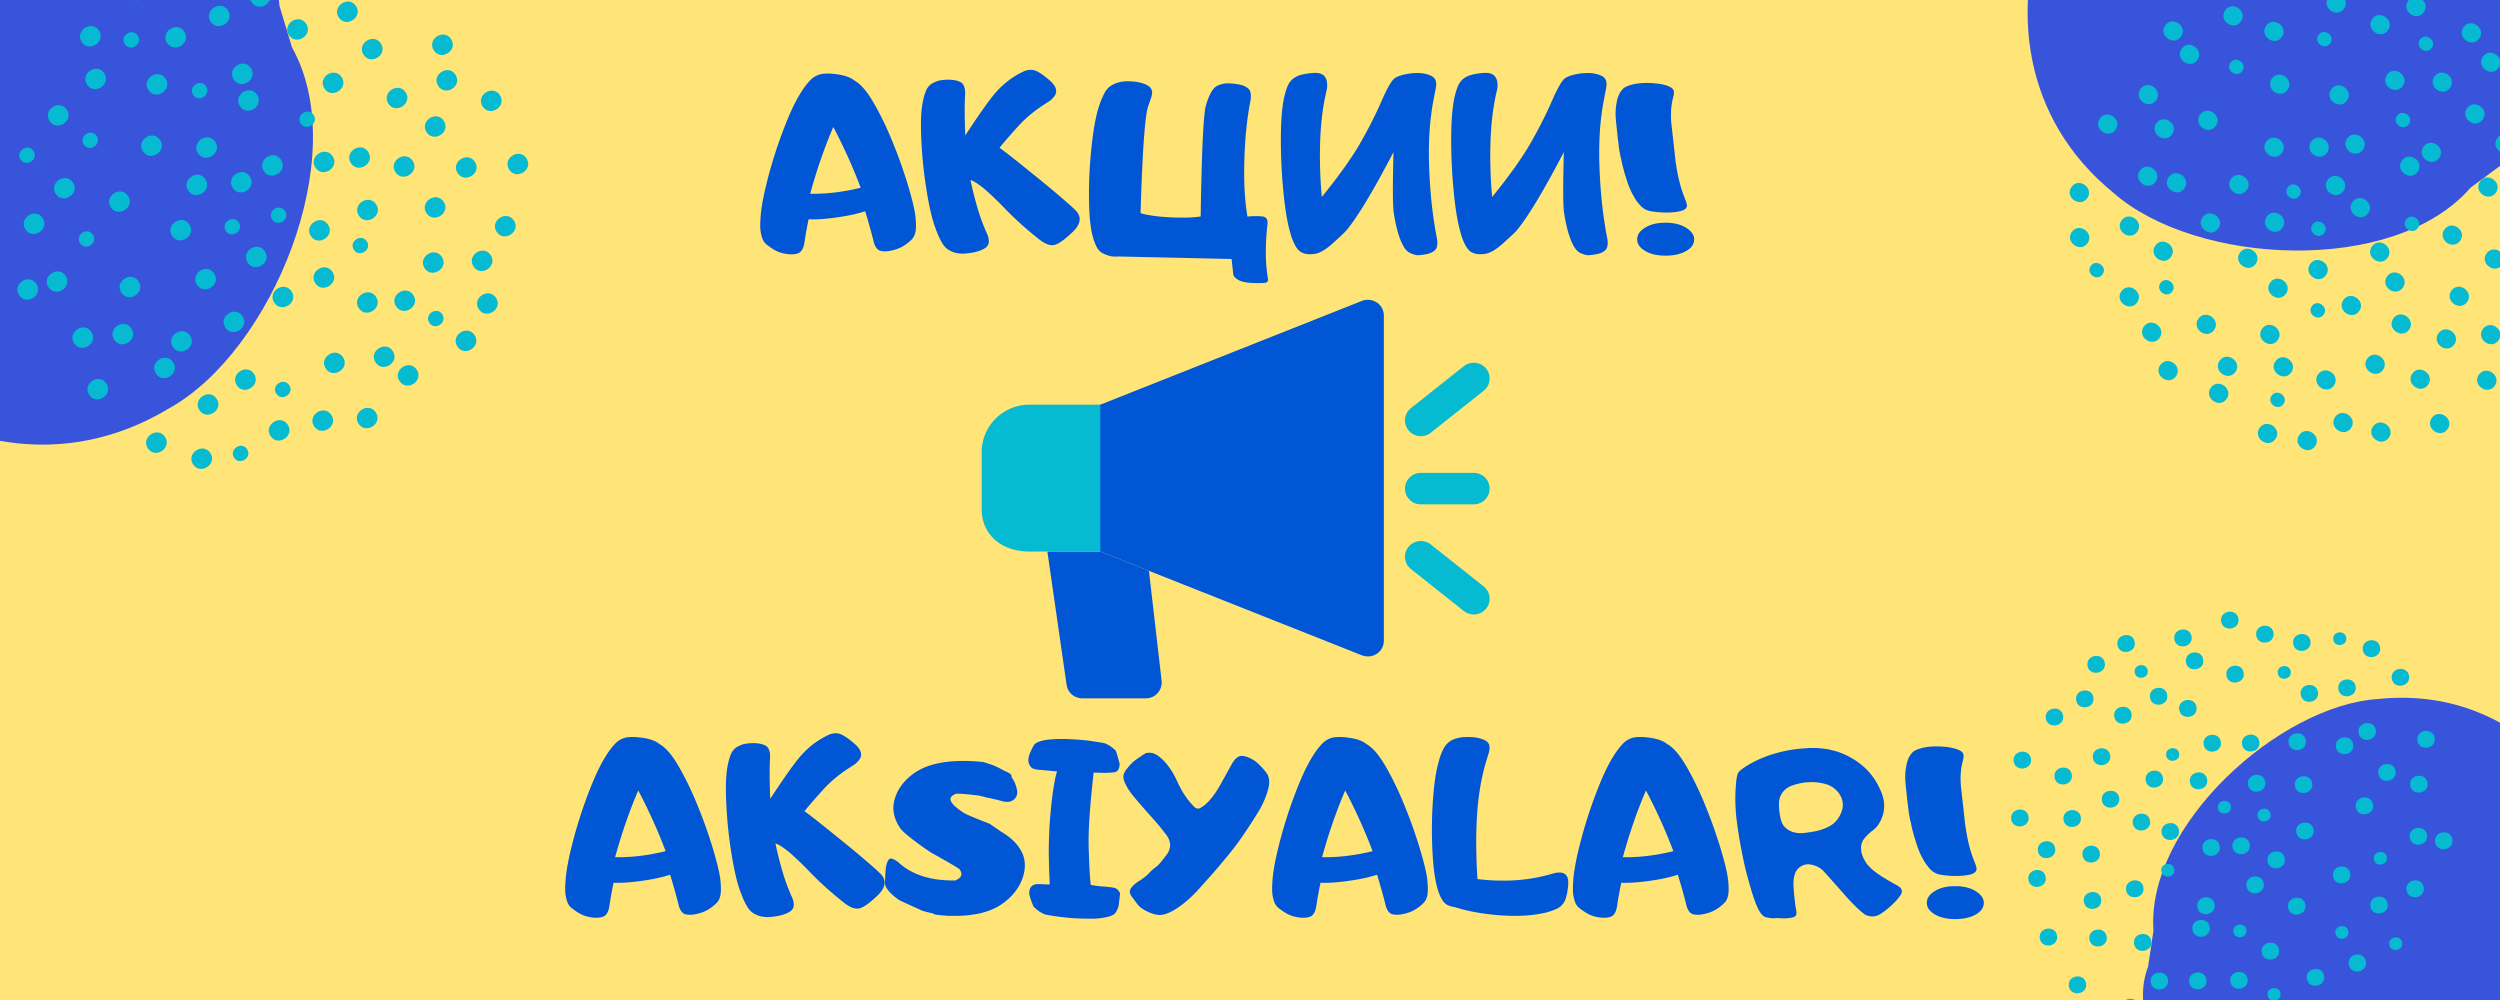 <svg xmlns="http://www.w3.org/2000/svg" fill="none" viewBox="0 0 500 200"><rect x="0" y="0" width="500" height="200" fill="#333333" stroke="none"/><g clip-path="url(#clip0_5_1053)"><path fill="#fff" d="M-50-20h600v240H-50V-20z"/><path fill="#fff" d="M-50-20h600v240H-50V-20z"/><path fill="#FFE478" d="M-50-20h600v240H-50V-20z"/><path fill="#3754DB" d="M429.615 193.339c-5.917 15.562 15.296 35.401 28.968 40.281 21.719 9.552 43.802-.599 56.907-16.12 23.02-26.771 2.463-82.083-39.844-77.708-19.729 1.255-46.448 25.265-44.958 46.359"/><path fill="#05BAD1" d="M409.141 175.438c-.328-2.224-3.792-1.719-3.464.505.328 2.229 3.792 1.724 3.464-.505zM416.167 163.453c-.328-2.224-3.792-1.719-3.464.505.333 2.224 3.792 1.719 3.464-.505zM419.964 170.568c-.329-2.224-3.787-1.719-3.459.505.328 2.224 3.787 1.719 3.459-.505zM411.042 169.682c-.328-2.224-3.792-1.718-3.464.506.328 2.229 3.787 1.718 3.464-.506zM428.682 177.505c-.328-2.224-3.786-1.719-3.463.511.333 2.224 3.791 1.713 3.463-.511zM435.792 166.052c-.328-2.219-3.792-1.713-3.464.51.328 2.224 3.792 1.719 3.464-.51zM430.016 164.161c-.334-2.223-3.792-1.718-3.464.506.328 2.224 3.792 1.718 3.464-.506zM423.839 159.589c-.323-2.23-3.787-1.719-3.459.505.328 2.224 3.792 1.719 3.459-.505zM422.042 151.083c-.334-2.224-3.792-1.713-3.464.511.328 2.224 3.787 1.718 3.464-.511zM432.594 155.562c-.328-2.223-3.792-1.713-3.464.511.328 2.224 3.792 1.719 3.464-.511zM441.438 155.911c-.323-2.223-3.787-1.718-3.459.511.328 2.219 3.792 1.713 3.459-.511zM443.953 169.24c-.323-2.224-3.786-1.714-3.458.51.328 2.224 3.791 1.719 3.458-.51zM441.943 185.422c-.323-2.224-3.787-1.719-3.459.51.328 2.224 3.787 1.719 3.459-.51zM430.266 188.229c-.329-2.224-3.792-1.719-3.459.511.328 2.224 3.787 1.718 3.459-.511zM421.339 187.349c-.329-2.224-3.787-1.719-3.459.505.328 2.224 3.787 1.719 3.459-.505zM420.234 179.839c-.328-2.224-3.791-1.719-3.463.51.328 2.224 3.791 1.714 3.463-.51zM411.417 187.156c-.328-2.224-3.792-1.719-3.464.505.333 2.23 3.792 1.719 3.464-.505zM417.224 196.719c-.328-2.229-3.786-1.719-3.458.505.328 2.224 3.786 1.719 3.458-.505zM405.703 163.344c-.328-2.229-3.786-1.724-3.458.505.328 2.224 3.786 1.713 3.458-.505zM406.198 151.76c-.328-2.218-3.792-1.718-3.464.511.328 2.224 3.792 1.719 3.464-.511zM412.625 143.151c-.333-2.224-3.792-1.719-3.464.505.329 2.224 3.792 1.719 3.464-.505zM414.365 154.948c-.329-2.224-3.792-1.714-3.464.51.328 2.224 3.792 1.714 3.464-.51zM420.964 132.615c-.329-2.224-3.792-1.719-3.464.51.328 2.224 3.792 1.714 3.464-.51zM418.682 139.521c-.328-2.224-3.791-1.719-3.458.51.328 2.224 3.786 1.719 3.458-.51zM426.313 142.786c-.329-2.224-3.792-1.713-3.464.511.328 2.224 3.792 1.719 3.464-.511zM439.307 141.432c-.328-2.224-3.791-1.718-3.463.506.328 2.229 3.786 1.718 3.463-.506zM440.651 131.922c-.328-2.224-3.792-1.719-3.463.505.328 2.224 3.791 1.719 3.463-.505zM448.74 134.573c-.329-2.229-3.792-1.719-3.464.505.328 2.224 3.792 1.719 3.464-.505zM451.87 148.359c-.328-2.224-3.792-1.718-3.464.511.334 2.219 3.792 1.713 3.464-.511zM461.177 148.089c-.328-2.224-3.786-1.719-3.463.505.328 2.229 3.791 1.724 3.463-.505zM474.615 160.917c-.334-2.23-3.792-1.719-3.464.505.328 2.224 3.792 1.719 3.464-.505zM479.12 154.229c-.323-2.224-3.787-1.719-3.459.505.329 2.224 3.792 1.719 3.459-.505zM485.516 156.578c-.328-2.224-3.787-1.719-3.464.505.328 2.224 3.792 1.719 3.464-.505zM490.484 167.901c-.328-2.224-3.791-1.719-3.463.505.333 2.229 3.791 1.724 3.463-.505zM484.755 177.51c-.328-2.229-3.786-1.718-3.458.506.323 2.224 3.786 1.718 3.458-.506zM485.406 167.005c-.328-2.229-3.791-1.719-3.463.505.328 2.224 3.791 1.719 3.463-.505zM477.542 180.755c-.334-2.219-3.792-1.713-3.464.511.328 2.224 3.787 1.713 3.464-.511zM470.052 174.729c-.328-2.224-3.792-1.719-3.458.511.323 2.224 3.786 1.713 3.458-.511zM462.708 165.943c-.323-2.219-3.786-1.714-3.458.51.328 2.224 3.786 1.719 3.458-.51zM455.807 189.969c-.328-2.229-3.786-1.719-3.458.505.328 2.224 3.786 1.719 3.458-.505zM464.828 195.219c-.328-2.224-3.786-1.719-3.458.51.328 2.224 3.786 1.714 3.458-.51zM433.604 195.958c-.328-2.224-3.786-1.713-3.458.511.328 2.224 3.786 1.713 3.458-.511zM427.781 201.198c-.328-2.224-3.786-1.719-3.463.505.328 2.224 3.791 1.719 3.463-.505zM453.057 156.401c-.328-2.224-3.791-1.719-3.458.51.323 2.224 3.786 1.714 3.458-.51zM456.969 171.719c-.334-2.224-3.792-1.714-3.464.505.323 2.229 3.787 1.719 3.464-.505zM452.755 176.719c-.328-2.224-3.786-1.719-3.463.51.328 2.219 3.791 1.714 3.463-.51zM461.078 180.974c-.328-2.224-3.792-1.719-3.463.51.333 2.224 3.791 1.719 3.463-.51zM442.927 180.896c-.328-2.224-3.792-1.714-3.458.51.328 2.224 3.786 1.714 3.458-.51zM449.526 195.818c-.328-2.224-3.786-1.719-3.464.505.329 2.224 3.792 1.719 3.464-.505zM473.203 192.349c-.328-2.224-3.792-1.719-3.463.51.328 2.224 3.791 1.719 3.463-.51zM470.641 148.896c-.328-2.224-3.787-1.719-3.464.505.328 2.229 3.792 1.719 3.464-.505zM471.13 137.318c-.328-2.224-3.791-1.719-3.458.505.328 2.224 3.786 1.719 3.458-.505zM463.599 138.422c-.328-2.224-3.792-1.719-3.464.505.329 2.229 3.792 1.719 3.464-.505zM462.094 128.229c-.328-2.224-3.792-1.713-3.459.511.323 2.224 3.787 1.718 3.459-.511zM476.021 129.479c-.328-2.224-3.792-1.719-3.464.505.334 2.224 3.792 1.719 3.464-.505zM481.812 135.203c-.328-2.224-3.786-1.719-3.458.511.328 2.223 3.787 1.713 3.458-.511zM486.943 147.604c-.328-2.224-3.792-1.719-3.464.505.328 2.224 3.792 1.719 3.464-.505zM475.167 146.042c-.328-2.224-3.792-1.719-3.459.505.323 2.224 3.787 1.719 3.459-.505zM426.948 128.448c-.328-2.224-3.792-1.714-3.464.51.328 2.224 3.792 1.719 3.464-.51zM447.693 123.766c-.328-2.224-3.787-1.714-3.464.51.334 2.224 3.792 1.714 3.464-.51zM441.297 195.927c-.328-2.224-3.792-1.713-3.458.505.322 2.229 3.786 1.724 3.458-.505zM433.448 139.005c-.328-2.229-3.792-1.719-3.458.505.322 2.224 3.786 1.719 3.458-.505zM462.443 156.672c-.328-2.224-3.787-1.719-3.464.505.328 2.224 3.792 1.719 3.464-.505zM449.953 168.911c-.328-2.224-3.786-1.718-3.458.506.328 2.224 3.786 1.718 3.458-.506zM438.323 127.333c-.328-2.229-3.792-1.718-3.458.506.328 2.224 3.786 1.718 3.458-.506zM454.703 126.578c-.328-2.229-3.792-1.719-3.458.505.323 2.224 3.786 1.714 3.458-.505zM444.177 148.391c-.328-2.224-3.786-1.719-3.458.505.323 2.224 3.786 1.719 3.458-.505zM477.375 171.469c-.245-1.672-2.844-1.292-2.594.375.245 1.672 2.839 1.291 2.594-.375zM480.443 188.547c-.245-1.667-2.839-1.287-2.594.385.245 1.667 2.844 1.287 2.594-.385zM469.667 186.292c-.245-1.667-2.839-1.287-2.594.38.245 1.667 2.838 1.292 2.594-.38zM434.854 173.865c-.25-1.672-2.844-1.292-2.599.38.245 1.666 2.844 1.286 2.599-.38zM435.833 150.708c-.25-1.666-2.843-1.291-2.599.381.245 1.666 2.844 1.286 2.599-.381zM429.536 134.099c-.25-1.667-2.843-1.292-2.599.38.25 1.667 2.844 1.287 2.599-.38zM458.146 134.286c-.245-1.666-2.844-1.286-2.594.386.245 1.667 2.844 1.286 2.594-.386zM469.25 127.547c-.25-1.667-2.844-1.292-2.599.38.245 1.667 2.844 1.287 2.599-.38zM446.182 161.245c-.244-1.667-2.843-1.287-2.599.38.25 1.672 2.849 1.286 2.599-.38zM454.109 162.823c-.244-1.667-2.838-1.287-2.593.38.244 1.667 2.843 1.287 2.593-.38zM449.281 185.995c-.245-1.672-2.838-1.292-2.594.375.245 1.672 2.844 1.286 2.594-.375zM456.104 198.693c-.245-1.672-2.844-1.292-2.594.375.245 1.672 2.844 1.291 2.594-.375z"/><path fill="#3754DB" d="M55.911 1.234C54.375-18.38 21.745-28.938 4.703-27.28c-27.974.698-46.4 22.656-52.552 45.849-11.047 40.208 38.77 89.041 81.677 63.088C54.234 70.401 70.62 31.281 58.396 9.47"/><path fill="#05BAD1" d="M86.77 10.094c1.475 2.213 4.912-.068 3.438-2.281-1.474-2.22-4.911.062-3.437 2.28zM85.323 26.448c1.474 2.213 4.906-.068 3.437-2.287-1.474-2.208-4.906.073-3.437 2.287zM77.688 20.745c1.468 2.218 4.906-.068 3.432-2.282-1.469-2.213-4.907.068-3.433 2.282zM87.651 17.208c1.469 2.214 4.906-.073 3.432-2.286-1.468-2.214-4.906.068-3.432 2.286zM64.89 17.708c1.47 2.214 4.907-.067 3.433-2.286-1.474-2.214-4.906.073-3.432 2.286zM63.083 33.531c1.47 2.214 4.912-.067 3.438-2.286-1.474-2.214-4.906.067-3.438 2.286zM70.198 32.651c1.474 2.214 4.906-.068 3.437-2.281-1.474-2.214-4.906.067-3.437 2.281zM79.088 34.443c1.475 2.213 4.907-.068 3.438-2.287-1.474-2.213-4.911.068-3.438 2.287zM85.297 42.63c1.474 2.214 4.911-.068 3.437-2.286-1.474-2.214-4.906.067-3.437 2.286zM71.787 43.146c1.468 2.213 4.9-.073 3.432-2.287-1.474-2.218-4.906.068-3.432 2.287zM62.177 47.219c1.469 2.213 4.906-.068 3.432-2.282-1.468-2.213-4.906.068-3.432 2.282zM52.77 34.224c1.47 2.219 4.907-.068 3.433-2.281-1.469-2.214-4.906.067-3.432 2.281zM46.755 15.906c1.469 2.214 4.901-.068 3.432-2.281-1.473-2.219-4.906.063-3.432 2.281zM57.792 7.031c1.468 2.214 4.906-.067 3.437-2.281-1.474-2.219-4.911.068-3.437 2.281zM67.755 3.484c1.474 2.22 4.907-.067 3.438-2.276-1.474-2.218-4.906.068-3.438 2.276zM72.724 10.963c1.474 2.214 4.906-.067 3.432-2.286-1.469-2.213-4.906.068-3.432 2.287zM96.537 21.307c1.468 2.214 4.906-.067 3.432-2.286-1.469-2.209-4.906.073-3.432 2.286zM101.849 33.943c1.474 2.208 4.911-.073 3.437-2.287-1.474-2.213-4.906.068-3.437 2.287zM99.338 46.38c1.475 2.214 4.912-.068 3.438-2.281-1.469-2.214-4.906.068-3.438 2.281zM91.537 34.635c1.468 2.214 4.9-.067 3.432-2.28-1.469-2.214-4.906.067-3.432 2.28zM95.76 61.844c1.47 2.218 4.907-.068 3.433-2.282-1.469-2.213-4.907.068-3.433 2.282zM94.708 53.307c1.47 2.219 4.907-.062 3.433-2.281-1.47-2.214-4.907.068-3.433 2.281zM84.927 53.651c1.469 2.214 4.906-.068 3.438-2.281-1.474-2.214-4.912.068-3.438 2.281zM71.755 61.635c1.469 2.214 4.907-.067 3.438-2.286-1.474-2.214-4.906.073-3.438 2.286zM75.115 72.484c1.468 2.214 4.906-.067 3.437-2.28-1.474-2.214-4.911.067-3.437 2.28zM65.156 73.713c1.469 2.22 4.906-.067 3.438-2.28-1.474-2.214-4.912.067-3.438 2.28zM54.86 60.542c1.473 2.213 4.91-.068 3.437-2.282-1.474-2.213-4.906.068-3.438 2.282zM45.073 65.51c1.474 2.214 4.906-.067 3.437-2.28-1.474-2.22-4.911.062-3.437 2.28zM24.276 58.547c1.474 2.213 4.912-.068 3.438-2.287-1.474-2.213-4.907.073-3.438 2.287zM22.844 67.963c1.468 2.22 4.906-.062 3.432-2.275-1.469-2.22-4.906.067-3.432 2.275zM14.838 68.667c1.47 2.213 4.907-.068 3.438-2.282-1.474-2.218-4.906.068-3.438 2.282zM3.828 59.047c1.474 2.219 4.912-.063 3.438-2.281-1.474-2.214-4.907.067-3.438 2.28zM5.094 45.896c1.468 2.213 4.906-.068 3.432-2.287-1.469-2.213-4.906.073-3.432 2.287zM9.698 57.458c1.474 2.214 4.911-.067 3.437-2.28-1.473-2.22-4.906.067-3.437 2.28zM11.151 38.792c1.469 2.213 4.906-.068 3.432-2.287-1.468-2.213-4.9.073-3.432 2.287zM22.172 41.474c1.474 2.214 4.911-.068 3.437-2.281-1.474-2.219-4.906.067-3.437 2.281zM34.432 47.182c1.469 2.214 4.907-.073 3.438-2.286-1.474-2.214-4.906.068-3.438 2.286zM29.677 18.016c1.474 2.213 4.906-.068 3.438-2.282-1.474-2.218-4.907.068-3.438 2.282zM17.412 16.932c1.473 2.214 4.906-.067 3.432-2.286-1.469-2.214-4.907.067-3.433 2.286zM25.62-.839c1.474 2.214 4.906-.062 3.432-2.28-1.469-2.214-4.906.067-3.432 2.28zM50.333.443c1.474 2.213 4.907-.068 3.433-2.287-1.47-2.208-4.907.073-3.433 2.287zM49.542 52.536c1.468 2.214 4.906-.067 3.432-2.28-1.469-2.22-4.906.062-3.432 2.28zM37.646 38.12c1.474 2.213 4.906-.073 3.437-2.287-1.468-2.213-4.906.068-3.437 2.287zM39.615 30.651c1.468 2.214 4.906-.068 3.437-2.286-1.474-2.209-4.911.073-3.437 2.286zM28.594 30.281c1.468 2.214 4.906-.067 3.432-2.281-1.469-2.213-4.906.068-3.432 2.281zM47.99 21.24c1.468 2.213 4.906-.068 3.432-2.282-1.474-2.213-4.906.068-3.432 2.282zM33.427 8.599c1.474 2.213 4.906-.068 3.438-2.281-1.474-2.219-4.907.067-3.438 2.281zM9.927 24.208c1.474 2.22 4.912-.067 3.438-2.28-1.474-2.215-4.907.067-3.438 2.28zM34.573 69.406c1.474 2.214 4.906-.068 3.437-2.286-1.474-2.214-4.906.067-3.437 2.286zM39.89 82.037c1.475 2.213 4.912-.068 3.438-2.282-1.474-2.213-4.911.068-3.437 2.282zM47.365 77.068c1.474 2.213 4.911-.068 3.437-2.281-1.469-2.22-4.906.067-3.437 2.28zM54.11 87.213c1.473 2.214 4.906-.067 3.437-2.28-1.474-2.22-4.912.067-3.438 2.28zM38.63 92.88c1.469 2.214 4.906-.067 3.432-2.281-1.468-2.214-4.906.068-3.432 2.281zM29.568 89.672c1.468 2.213 4.9-.068 3.432-2.287-1.474-2.213-4.906.068-3.432 2.287zM17.844 78.984c1.474 2.214 4.906-.067 3.437-2.28-1.474-2.22-4.906.067-3.437 2.28zM31.188 74.734c1.473 2.214 4.906-.067 3.437-2.28-1.474-2.22-4.906.067-3.438 2.28zM91.48 69.307c1.473 2.219 4.905-.067 3.437-2.281-1.474-2.219-4.912.068-3.438 2.281zM71.719 84.75c1.469 2.213 4.906-.068 3.432-2.287-1.469-2.213-4.906.074-3.432 2.287zM16.354 8.396c1.474 2.213 4.906-.068 3.438-2.281-1.474-2.214-4.912.067-3.438 2.28zM42.146 4.339c1.474 2.218 4.906-.068 3.437-2.277-1.474-2.218-4.911.063-3.437 2.277zM79.224 61.286c1.474 2.22 4.906-.067 3.432-2.28-1.469-2.214-4.906.067-3.432 2.28zM39.396 56.964c1.474 2.218 4.906-.063 3.437-2.276-1.474-2.22-4.906.067-3.437 2.276zM46.542 37.594c1.468 2.218 4.906-.068 3.432-2.282-1.469-2.213-4.906.068-3.432 2.282zM79.912 76.224c1.473 2.213 4.906-.068 3.432-2.281-1.469-2.214-4.906.067-3.432 2.281zM62.828 85.266c1.469 2.218 4.906-.068 3.432-2.282-1.468-2.213-4.906.073-3.432 2.282zM63.047 56.646c1.474 2.213 4.906-.068 3.437-2.287-1.468-2.213-4.906.068-3.437 2.287zM16.01 48.646c1.105 1.661 3.683-.052 2.578-1.709-1.104-1.661-3.682.047-2.578 1.709zM4.125 31.917c1.099 1.661 3.677-.052 2.573-1.714-1.104-1.661-3.677.052-2.573 1.714zM16.75 28.912c1.11 1.66 3.682-.053 2.578-1.709-1.104-1.661-3.677.047-2.578 1.709zM60.146 24.703c1.104 1.662 3.682-.047 2.578-1.708-1.104-1.662-3.677.047-2.578 1.708zM70.781 49.969c1.104 1.661 3.677-.052 2.573-1.714-1.099-1.661-3.682.052-2.573 1.714zM85.87 64.568c1.104 1.661 3.682-.047 2.578-1.714-1.104-1.661-3.682.052-2.578 1.714zM55.266 78.75c1.099 1.662 3.682-.052 2.573-1.713-1.105-1.662-3.683.051-2.573 1.713zM46.828 91.542c1.104 1.661 3.677-.047 2.578-1.709-1.104-1.661-3.682.047-2.578 1.709zM54.427 43.901c1.104 1.661 3.682-.052 2.578-1.719-1.104-1.661-3.682.058-2.578 1.719zM45.177 46.198c1.104 1.661 3.682-.052 2.578-1.708-1.104-1.662-3.682.046-2.578 1.708zM38.64 18.984c1.105 1.667 3.683-.052 2.579-1.708-1.104-1.661-3.683.052-2.578 1.708zM24.963 8.833c1.105 1.662 3.683-.052 2.579-1.713-1.105-1.662-3.683.052-2.579 1.713z"/><path fill="#3754DB" d="M500.542 32.776c16.776-7.52 15.682-39.604 8.797-54.104-9.521-24.443-34.714-33.781-57.084-31.912-38.906 2.907-66.021 62.178-29.521 91.839 16.407 14.448 56.047 16.589 71.355-1.042"/><path fill="#05BAD1" d="M487.719 66.63c-1.485 1.995 1.62 4.308 3.104 2.313 1.474-1.995-1.625-4.302-3.104-2.313zM490.302 58.104c-1.479 1.995 1.625 4.307 3.104 2.313 1.479-1.995-1.625-4.302-3.104-2.313zM496.589 65.776c-1.48 1.995 1.625 4.307 3.104 2.313 1.484-1.995-1.62-4.308-3.104-2.313zM488.901 45.87c-1.479 1.995 1.625 4.307 3.109 2.312 1.48-2-1.625-4.302-3.109-2.312zM474.406 49.255c-1.484 1.99 1.62 4.307 3.099 2.313 1.485-2-1.62-4.308-3.099-2.313zM477.443 55.25c-1.479 1.995 1.625 4.302 3.104 2.313 1.479-1.995-1.625-4.308-3.104-2.313zM478.698 63.651c-1.484 1.995 1.62 4.302 3.104 2.307 1.479-1.994-1.625-4.302-3.104-2.307zM473.469 71.698c-1.485 1.995 1.619 4.307 3.104 2.312 1.479-2-1.625-4.307-3.104-2.312zM468.714 59.948c-1.485 1.99 1.619 4.302 3.104 2.307 1.479-1.995-1.625-4.302-3.104-2.307zM462.068 52.755c-1.479 1.995 1.619 4.307 3.099 2.313 1.484-1.995-1.62-4.308-3.099-2.313zM470.51 40.38c-1.484 1.995 1.62 4.302 3.099 2.313 1.485-1.995-1.619-4.308-3.099-2.313zM484.719 29.318c-1.485 1.994 1.62 4.302 3.099 2.307 1.479-1.995-1.62-4.302-3.099-2.307zM496.042 36.255c-1.485 1.995 1.619 4.307 3.104 2.313 1.479-1.995-1.625-4.308-3.104-2.313zM497.333 50.656c-1.479 1.995 1.62 4.302 3.105 2.308 1.479-1.995-1.62-4.303-3.105-2.308zM495.812 74.896c-1.484 1.995 1.62 4.307 3.099 2.312 1.485-1.995-1.619-4.302-3.099-2.312zM486.385 83.557c-1.479 1.99 1.62 4.302 3.099 2.308 1.485-1.99-1.619-4.302-3.099-2.308zM474.635 85.255c-1.479 1.995 1.625 4.308 3.105 2.313 1.479-1.995-1.625-4.308-3.105-2.313zM482.484 74.682c-1.479 1.99 1.625 4.302 3.105 2.313 1.484-1.995-1.62-4.308-3.105-2.313zM459.885 86.958c-1.479 1.995 1.625 4.308 3.105 2.313 1.479-1.99-1.625-4.302-3.105-2.313zM467.062 83.349c-1.479 1.995 1.62 4.307 3.105 2.313 1.479-1.995-1.625-4.308-3.105-2.313zM463.646 74.833c-1.479 1.995 1.625 4.308 3.104 2.313 1.479-1.995-1.62-4.302-3.104-2.313zM452.427 65.734c-1.479 1.99 1.625 4.303 3.104 2.313 1.479-1.995-1.62-4.307-3.104-2.313zM443.948 72.11c-1.479 1.989 1.625 4.302 3.104 2.312 1.479-1.995-1.62-4.307-3.104-2.313zM439.698 63.714c-1.484 1.994 1.62 4.307 3.099 2.312 1.484-1.995-1.62-4.307-3.099-2.312zM448.01 50.5c-1.479 1.995 1.625 4.307 3.105 2.307 1.479-1.99-1.625-4.302-3.105-2.307zM440.526 43.432c-1.479 1.995 1.62 4.302 3.099 2.313 1.484-1.995-1.62-4.307-3.099-2.313zM440.031 22.912c-1.479 1.994 1.625 4.302 3.104 2.312 1.485-1.995-1.619-4.307-3.104-2.313zM431.286 24.61c-1.484 1.989 1.62 4.302 3.099 2.307 1.485-1.99-1.619-4.302-3.099-2.308zM428.12 17.77c-1.479 1.996 1.625 4.303 3.104 2.313 1.484-1.994-1.62-4.302-3.104-2.312zM433.078 5.042c-1.484 2 1.62 4.307 3.104 2.317 1.479-2-1.62-4.307-3.104-2.317zM445.062 2.02c-1.484 1.996 1.62 4.308 3.099 2.313 1.485-1.994-1.619-4.302-3.099-2.312zM436.349 9.719c-1.479 1.995 1.625 4.302 3.104 2.307 1.479-1.99-1.625-4.302-3.104-2.307zM453.24 5.125c-1.48 1.995 1.625 4.307 3.104 2.313 1.484-1.99-1.625-4.303-3.104-2.313zM454.385 15.688c-1.479 1.994 1.625 4.307 3.105 2.312 1.484-1.995-1.62-4.307-3.105-2.313zM453.271 28.292c-1.485 1.99 1.62 4.302 3.099 2.312 1.484-2-1.62-4.307-3.099-2.312zM477.422 14.927c-1.479 1.995 1.625 4.307 3.104 2.313 1.479-1.995-1.62-4.302-3.104-2.313zM474.474 3.77c-1.484 1.996 1.62 4.308 3.099 2.313 1.484-1.994-1.62-4.302-3.099-2.312zM492.724 5.422c-1.479 1.995 1.62 4.307 3.104 2.307 1.479-1.99-1.625-4.302-3.104-2.307zM496.599 11.297c-1.479 1.99 1.625 4.302 3.104 2.307 1.479-1.995-1.62-4.302-3.104-2.307zM499.469 27.61c-1.485 1.994 1.62 4.307 3.099 2.312 1.479-1.995-1.625-4.302-3.099-2.313zM453.365 43.292c-1.48 1.994 1.625 4.302 3.104 2.307 1.479-1.995-1.625-4.302-3.104-2.307zM462.271 28.276c-1.485 1.995 1.62 4.302 3.099 2.307 1.484-1.99-1.62-4.302-3.099-2.307zM469.464 27.662c-1.48 1.994 1.625 4.302 3.109 2.312 1.474-1.995-1.63-4.307-3.109-2.313zM466.281 17.828c-1.479 1.995 1.625 4.307 3.104 2.313 1.48-1.995-1.625-4.308-3.104-2.313zM480.417 32.083c-1.485 1.995 1.619 4.302 3.099 2.308 1.479-1.99-1.62-4.302-3.099-2.308zM486.906 15.27c-1.479 1.996 1.62 4.303 3.099 2.313 1.485-1.994-1.62-4.302-3.099-2.312zM465.682-.536c-1.479 2 1.625 4.307 3.104 2.312 1.48-1.995-1.619-4.302-3.104-2.312zM433.755 35.401c-1.484 1.995 1.62 4.307 3.104 2.313 1.48-1.995-1.625-4.303-3.104-2.313zM424.328 44.063c-1.479 1.994 1.625 4.302 3.104 2.307 1.479-1.995-1.62-4.302-3.104-2.307zM431.083 49.089c-1.479 1.994 1.62 4.302 3.105 2.312 1.479-1.995-1.626-4.307-3.105-2.313zM424.302 58.224c-1.484 1.995 1.62 4.302 3.099 2.307 1.484-1.99-1.62-4.302-3.099-2.307zM414.385 46.36c-1.484 1.994 1.62 4.301 3.099 2.307 1.48-1.99-1.619-4.302-3.099-2.308zM414.323 37.36c-1.479 1.994 1.62 4.301 3.104 2.307 1.479-1.995-1.62-4.302-3.104-2.308zM420 23.667c-1.484 1.994 1.62 4.302 3.099 2.312 1.479-1.995-1.62-4.307-3.099-2.312zM427.984 34.094c-1.479 1.995 1.625 4.302 3.105 2.307 1.479-1.99-1.625-4.302-3.105-2.307zM451.953 85.537c-1.479 1.989 1.625 4.301 3.104 2.307 1.485-1.995-1.619-4.302-3.104-2.307zM432.078 72.969c-1.484 1.995 1.62 4.302 3.099 2.312 1.479-1.995-1.625-4.307-3.099-2.312zM481.646.156c-1.479 2 1.625 4.308 3.104 2.318 1.479-1.995-1.62-4.307-3.104-2.318zM493.427 21.62c-1.479 1.995 1.625 4.307 3.099 2.312 1.484-1.994-1.62-4.307-3.099-2.312zM455.115 72.208c-1.485 1.995 1.619 4.308 3.099 2.313 1.479-1.995-1.62-4.308-3.099-2.313zM446.234 35.74c-1.479 1.994 1.625 4.307 3.105 2.312 1.479-1.995-1.62-4.302-3.105-2.312zM465.557 35.948c-1.479 1.995 1.625 4.307 3.104 2.312 1.48-1.994-1.619-4.307-3.104-2.312zM442.182 77.51c-1.479 1.995 1.625 4.308 3.104 2.313 1.48-1.995-1.619-4.307-3.104-2.313zM428.786 65.292c-1.479 1.995 1.625 4.307 3.105 2.312 1.479-1.99-1.625-4.302-3.105-2.312zM454.047 56.49c-1.474 1.994 1.625 4.302 3.109 2.312 1.479-1.995-1.625-4.307-3.109-2.312zM446.115 12.51c-1.115 1.495 1.218 3.23 2.323 1.735 1.109-1.495-1.214-3.23-2.323-1.735zM463.719 6.958c-1.11 1.5 1.213 3.23 2.323 1.735 1.114-1.495-1.214-3.23-2.323-1.735zM481.234 43.89c-1.109 1.495 1.219 3.23 2.328 1.735 1.11-1.495-1.213-3.23-2.328-1.734zM462.385 61.208c-1.109 1.495 1.219 3.23 2.329 1.73 1.114-1.495-1.214-3.23-2.329-1.73zM454.344 79.099c-1.11 1.495 1.213 3.23 2.328 1.734 1.104-1.495-1.224-3.229-2.328-1.734zM432.115 56.578c-1.11 1.495 1.218 3.23 2.328 1.734 1.109-1.494-1.214-3.229-2.328-1.734zM418.172 53.161c-1.11 1.495 1.213 3.23 2.328 1.735 1.109-1.495-1.219-3.224-2.328-1.735zM462.521 44.885c-1.109 1.495 1.219 3.224 2.333 1.73 1.11-1.495-1.224-3.23-2.333-1.73zM457.552 37.453c-1.109 1.495 1.219 3.23 2.328 1.734 1.11-1.494-1.213-3.229-2.328-1.734zM479.422 23.135c-1.115 1.495 1.219 3.23 2.328 1.735 1.109-1.5-1.219-3.23-2.328-1.735zM484.005 7.885c-1.109 1.495 1.214 3.23 2.323 1.735 1.115-1.495-1.213-3.23-2.323-1.735z"/><path fill="#0056D5" d="M134.024 174.942c-1.625.531-3.573.948-5.833 1.25-2.266.307-4.094.427-5.479.354a69.367 69.367 0 0 0-.813 4.521c-.182 1.291-.625 2.057-1.333 2.291-.698.24-1.558.261-2.584.063a6.402 6.402 0 0 1-1.958-.667 12.224 12.224 0 0 1-1.771-1.208c-.458-.386-.771-.938-.937-1.646a6.936 6.936 0 0 1-.271-1.687c-.016-.594 0-1.167.042-1.709.067-1.51.364-3.437.895-5.771a92.688 92.688 0 0 1 1.98-7.208 91.328 91.328 0 0 1 2.583-7.083c.943-2.261 1.864-4.084 2.771-5.459.427-.708.963-1.416 1.604-2.125.651-.708 1.417-1.156 2.292-1.354.875-.167 2.026-.135 3.458.084 1.443.223 2.521.635 3.229 1.229 1.25.682 2.547 2.203 3.896 4.562 1.359 2.365 2.609 4.959 3.75 7.792a95.483 95.483 0 0 1 2.958 8.292c.818 2.708 1.323 4.744 1.521 6.104.177 1.333.208 2.458.083 3.375-.14.765-.427 1.333-.854 1.708a8.655 8.655 0 0 1-1.666 1.292 7.365 7.365 0 0 1-1.875.75c-1.016.281-1.886.333-2.605.166-.708-.177-1.198-.901-1.458-2.166a121.535 121.535 0 0 0-1.625-5.75zm-11-3.5c3.219.057 6.589-.344 10.104-1.209a106.625 106.625 0 0 0-5.479-12.145c-1.766 4.114-3.307 8.562-4.625 13.354zM154.04 159.775c2.485-3.776 4.318-6.401 5.5-7.875 1.177-1.469 2.49-2.693 3.938-3.667.593-.401 1.26-.781 2-1.146.75-.375 1.463-.505 2.146-.395.776.14 1.885.843 3.333 2.104 1.443 1.265 1.651 2.427.625 3.479-.25.292-.557.552-.917.771-.349.224-.682.437-1 .646-1.89 1.239-3.5 2.578-4.833 4.02a109.113 109.113 0 0 0-3.938 4.521c.917.667 2.136 1.615 3.667 2.834a765.435 765.435 0 0 1 4.667 3.77 165.907 165.907 0 0 1 4.375 3.667c1.333 1.141 2.229 1.958 2.687 2.458 1.068 1.24.792 2.636-.833 4.188-1.625 1.542-2.849 2.391-3.667 2.542-.807.156-1.792-.219-2.958-1.125a72.224 72.224 0 0 1-3.5-2.938 64.865 64.865 0 0 1-3.542-3.417 64.22 64.22 0 0 0-3.896-3.729c-1.281-1.041-2.218-1.635-2.812-1.791.885 4.073 1.818 7.244 2.792 9.52.151.391.322.803.52 1.23.193.416.313.833.355 1.25.083.765-.24 1.349-.959 1.75-.708.39-1.562.661-2.562.812-1 .156-1.802.198-2.396.125-.584-.068-1.084-.198-1.5-.396-.792-.317-1.427-.875-1.896-1.666-.458-.792-.823-1.552-1.083-2.292-.599-1.427-1.12-3.276-1.563-5.542a87.88 87.88 0 0 1-1.083-7.062 89.275 89.275 0 0 1-.5-7.042c-.073-2.276 0-4.13.208-5.562.208-1.292.485-2.334.833-3.125.303-.61.709-1.052 1.209-1.334.594-.317 1.13-.521 1.604-.604a10.536 10.536 0 0 1 1.75-.125c1 .016 1.792.198 2.375.542.583.349.859 1.14.833 2.375-.125 1.64-.119 4.385.021 8.229z"/><path fill="#0056D5" d="M197.935 164.754l2.354 1.625c.068.042.13.078.187.104 1.886 1.141 3.198 2.495 3.938 4.063.734 1.573.739 3.333.021 5.291-.75 1.959-2.099 3.615-4.042 4.959-1.266.89-2.807 1.531-4.625 1.916a22.796 22.796 0 0 1-5.625.438l-.021.021v.021c-2.432-.136-3.594-.302-3.479-.5a20.482 20.482 0 0 1-2.229-.563l-4.375-2a10.294 10.294 0 0 1-2.229-1.854.306.306 0 0 0-.084-.083c-.031-.011-.041-.047-.041-.105-.032 0-.058-.02-.084-.062-.031-.042-.041-.068-.041-.083-.349-.386-.532-.813-.563-1.271v-.188a60.91 60.91 0 0 1 .104-2.104c.042-.818.172-1.489.396-2.021.235-.593.589-.781 1.063-.562.484.208.885.453 1.208.729.026.073.063.115.104.125a.228.228 0 0 1 .104.083 12.395 12.395 0 0 0 2.75 1.792c2.292 1.099 5.073 1.62 8.355 1.562.109-.052.276-.145.5-.27.718-.417.885-.985.5-1.709-.042-.026-.073-.052-.084-.083a1.954 1.954 0 0 0-.062-.146c-.209-.234-2.162-1.38-5.854-3.437-3.532-2.427-5.553-4.047-6.063-4.855-1.25-1.859-1.625-3.729-1.125-5.604s1.609-3.505 3.333-4.896c3-2.458 7.813-3.354 14.438-2.687.802.25 1.526.495 2.167.729.218.099.562.261 1.02.479.427.25.943.516 1.542.792.734.323 1.031.661.896 1.021.042.057.088.125.146.208.385.516.692 1.224.916 2.125.235.891.052 1.599-.541 2.125a.53.53 0 0 1-.125.104c-.516.407-1.245.495-2.188.271a34.669 34.669 0 0 0-2.979-.708l-1.625-.417c-2.099-.26-3.635-.396-4.604-.396-1.958.657-1.5 1.912 1.375 3.771.25.24 2.005.99 5.271 2.25zM205.855 178.588c.011-1.178.615-1.771 1.813-1.771.151 0 .52.015 1.104.041.583.032.979.042 1.187.042-.083-1.344-.156-3.417-.208-6.208 0-1.344.042-3.021.125-5.021.109-1.75.25-3.417.417-5 .375-3.177.75-5.313 1.125-6.396-.823-.068-1.313-.109-1.48-.125a57.548 57.548 0 0 0-1.937-.167c-.125 0-.313-.02-.563-.062-.057 0-.203-.026-.437-.083-.583-.11-.99-.485-1.208-1.125-.209-.527-.146-1.209.187-2.042.344-.833.646-1.422.896-1.771.401-.443 1.24-.755 2.521-.937 1.219-.152 2.594-.198 4.125-.146 1.51.057 2.943.166 4.291.333 1.219.167 2.214.328 2.98.479.135.016.343.094.625.229.151.073.343.183.583.334 0 0 .187.14.562.416.094.073.271.219.521.438.125.125.407 1.042.854 2.75-.041 1.015-.416 1.573-1.125 1.667-.708.083-1.416.119-2.125.104-.375 0-1.031-.021-1.958-.063-.323 2.932-.536 5.099-.646 6.5a105.392 105.392 0 0 0-.312 4.834 52.429 52.429 0 0 0 0 4.791c.094 2.875.219 4.995.375 6.354.844.141 1.422.224 1.729.25.208.032.417.052.625.063.219.015.417.021.583.021.276.041.61.083 1 .125.151.015.282.036.396.062.11.031.214.042.313.042.552.125.963.51 1.229 1.146l-.292 2.458c-.224.708-.448 1.198-.667 1.458-.375.448-1.218.766-2.52.959a13.15 13.15 0 0 1-1.959.166c-.708 0-1.427-.005-2.146-.02a39.764 39.764 0 0 1-4.312-.334 37.193 37.193 0 0 1-3-.458c-.281-.094-.474-.177-.583-.25-.115-.042-.323-.151-.625-.333a43.226 43.226 0 0 0-.563-.417c.026.015-.14-.13-.5-.438-.114-.067-.312-.51-.604-1.333-.292-.818-.427-1.339-.396-1.562zM225.364 153.775c.61-.776 1.151-1.339 1.625-1.688a46.249 46.249 0 0 1 2.042-1.395c.943-.334 1.901-.105 2.875.687 1.401 1.141 2.573 2.766 3.521 4.875.958 2.099 2.083 3.787 3.375 5.063.401.432.838.515 1.312.25a6.401 6.401 0 0 0 1.209-.896c.927-.875 1.838-2.104 2.729-3.688a1743.65 1743.65 0 0 0 2.25-4.062c.375-.693.781-1.193 1.229-1.5.443-.318 1.109-.318 2 0 .818.333 1.505.76 2.063 1.271a15.624 15.624 0 0 1 1.645 1.812c.594.766.75 1.787.459 3.063-.391 1.614-1.073 3.218-2.042 4.812a112.955 112.955 0 0 1-2.854 4.417 55.555 55.555 0 0 1-3 4.041 151.975 151.975 0 0 1-3.229 3.834 891.23 891.23 0 0 1-3 3.354 24.208 24.208 0 0 1-3.313 3.021c-1.281.958-2.448 1.578-3.5 1.854-.833.198-1.802.057-2.896-.417-1.083-.468-1.843-.979-2.27-1.521a53.507 53.507 0 0 1-1.313-1.75c-.432-.625-.411-1.213.063-1.77.375-.459.921-.907 1.645-1.355.735-.458 1.355-.958 1.855-1.5.442-.468.88-.859 1.312-1.166.443-.302 1.042-.969 1.792-2 1.458-1.61 1.427-3.255-.084-4.938-.599-.833-1.448-1.854-2.541-3.062a154.528 154.528 0 0 1-2.604-2.959 40.878 40.878 0 0 1-1.396-1.687 10.14 10.14 0 0 1-1.167-1.854c-.307-.583-.469-1.104-.479-1.563-.016-.458.213-.984.687-1.583zM275.412 174.942c-1.625.531-3.573.948-5.833 1.25-2.266.307-4.094.427-5.48.354a69.995 69.995 0 0 0-.812 4.521c-.182 1.291-.625 2.057-1.333 2.291-.698.24-1.558.261-2.584.063a6.402 6.402 0 0 1-1.958-.667 12.224 12.224 0 0 1-1.771-1.208c-.458-.386-.771-.938-.937-1.646a6.936 6.936 0 0 1-.271-1.687c-.016-.594 0-1.167.041-1.709.068-1.51.365-3.437.896-5.771a91.743 91.743 0 0 1 4.563-14.291c.943-2.261 1.864-4.084 2.771-5.459.427-.708.963-1.416 1.604-2.125.651-.708 1.416-1.156 2.291-1.354.875-.167 2.027-.135 3.459.084 1.443.223 2.521.635 3.229 1.229 1.25.682 2.547 2.203 3.896 4.562 1.359 2.365 2.609 4.959 3.75 7.792a95.483 95.483 0 0 1 2.958 8.292c.818 2.708 1.323 4.744 1.521 6.104.177 1.333.208 2.458.083 3.375-.14.765-.427 1.333-.854 1.708a8.63 8.63 0 0 1-1.667 1.292 7.336 7.336 0 0 1-1.875.75c-1.015.281-1.885.333-2.604.166-.708-.177-1.198-.901-1.458-2.166a121.535 121.535 0 0 0-1.625-5.75zm-11-3.5c3.219.057 6.589-.344 10.104-1.209a106.625 106.625 0 0 0-5.479-12.145c-1.766 4.114-3.307 8.562-4.625 13.354zM291.18 181.483c-.641-.109-1.125-.234-1.459-.375-.541-.218-.979-.625-1.312-1.208-.459-.734-.828-1.714-1.104-2.938-.334-1.359-.579-3.145-.73-5.354a83.291 83.291 0 0 1-.187-6.916c.042-2.386.172-4.709.396-6.959.234-2.25.567-4.093 1-5.541.177-.75.463-1.521.854-2.313.385-.792.943-1.396 1.667-1.812.385-.209.901-.381 1.541-.521.636-.136 1.438-.177 2.396-.125.969.041 1.833.229 2.583.562.75.323 1.11.854 1.084 1.604a4.764 4.764 0 0 1-.229 1.25c-.141.433-.266.834-.375 1.209-.974 3.14-1.599 6.698-1.875 10.666-.266 3.974-.245 8.344.062 13.105 2.25.281 4.573.369 6.979.27a33.602 33.602 0 0 0 7.209-1.125 21.48 21.48 0 0 0 1.062-.291c.375-.11.75-.167 1.125-.167 1.318 0 1.906.823 1.771 2.458-.141 1.641-.417 2.808-.833 3.5-.375.615-.917 1.073-1.625 1.375-.709.292-1.391.521-2.042.688-2.557.599-5.479.786-8.771.562-3.292-.234-6.125-.697-8.5-1.395-.125-.042-.245-.073-.354-.105a2.381 2.381 0 0 1-.333-.104zM335.567 174.942c-1.625.531-3.573.948-5.834 1.25-2.265.307-4.093.427-5.479.354a68.647 68.647 0 0 0-.812 4.521c-.183 1.291-.625 2.057-1.334 2.291-.698.24-1.557.261-2.583.063a6.393 6.393 0 0 1-1.958-.667 12.224 12.224 0 0 1-1.771-1.208c-.458-.386-.771-.938-.938-1.646a6.985 6.985 0 0 1-.27-1.687c-.016-.594 0-1.167.041-1.709.068-1.51.365-3.437.896-5.771a93.117 93.117 0 0 1 1.979-7.208 91.328 91.328 0 0 1 2.584-7.083c.942-2.261 1.864-4.084 2.77-5.459.427-.708.964-1.416 1.605-2.125.651-.708 1.416-1.156 2.291-1.354.875-.167 2.026-.135 3.459.084 1.442.223 2.52.635 3.229 1.229 1.25.682 2.547 2.203 3.896 4.562 1.359 2.365 2.609 4.959 3.75 7.792a95.483 95.483 0 0 1 2.958 8.292c.818 2.708 1.323 4.744 1.521 6.104.177 1.333.208 2.458.083 3.375-.141.765-.427 1.333-.854 1.708a8.66 8.66 0 0 1-1.667 1.292 7.336 7.336 0 0 1-1.875.75c-1.015.281-1.885.333-2.604.166-.708-.177-1.198-.901-1.458-2.166a122.745 122.745 0 0 0-1.625-5.75zm-11-3.5c3.218.057 6.588-.344 10.104-1.209a106.975 106.975 0 0 0-5.479-12.145c-1.766 4.114-3.308 8.562-4.625 13.354zM347.188 156.962c.084-1.192.229-1.984.438-2.375.219-.401.958-.968 2.208-1.708 3.344-1.917 7.214-3 11.604-3.25 4.401-.26 8.177.99 11.334 3.75 1.458 1.292 2.609 2.953 3.458 4.979.844 2.032.802 3.969-.125 5.813a5.121 5.121 0 0 1-1.563 1.916 9.253 9.253 0 0 0-1.75 1.709c-.432.599-.624 1.239-.583 1.917.011.489.104.947.271 1.374.135.407.323.792.562 1.167.219.391.485.74.792 1.042.334.349.667.656 1 .917.292.223.672.5 1.146.833.26.182.677.437 1.25.771.177.125.375.244.583.354.219.114.438.239.646.375.542.292.938.515 1.188.667.802.5.937 1.135.395 1.895-.432.641-1.036 1.313-1.812 2.021-.781.708-1.51 1.271-2.188 1.688-.875.557-1.854.614-2.937.166-1.073-.734-2.495-2.109-4.271-4.125a362.123 362.123 0 0 0-4.229-4.75c-.625-.593-1.417-.989-2.375-1.187-.948-.193-1.792.052-2.542.729-.791.75-1.114 2.104-.958 4.063.151 1.947.323 3.406.521 4.375.094.598.026.989-.209 1.166-.239.167-.604.281-1.104.334a8.044 8.044 0 0 1-1.729.062 8.29 8.29 0 0 0-1.542.021 9.939 9.939 0 0 1-1.27-.167 1.82 1.82 0 0 1-1.063-.646c-.614-.651-1.292-2.229-2.042-4.729-.739-2.51-1.203-4.25-1.395-5.208l-.125-.5c-.032-.177-.063-.365-.105-.563a95.414 95.414 0 0 1-1.27-7.312c-.349-2.625-.417-5.151-.209-7.584zm18.021-.125c-2.198-.635-4.479-.541-6.854.292-1.141.432-1.927 1.203-2.354 2.313-.24.656-.271 1.661-.104 3.02.177 1.365.484 2.292.916 2.792.917 1.031 2.198 1.479 3.854 1.354a27.534 27.534 0 0 0 2.48-.375 10.339 10.339 0 0 0 2.395-.812c1.25-.568 2.152-1.542 2.709-2.917.552-1.385.375-2.708-.542-3.958-.698-.86-1.531-1.427-2.5-1.709zM396.76 180.546c0 1.031-.604 1.849-1.812 2.458-1.057.542-2.349.813-3.875.813-1.792 0-3.219-.344-4.271-1.042-.958-.609-1.437-1.344-1.437-2.208 0-.927.531-1.714 1.604-2.355 1.026-.651 2.385-.979 4.083-.979 1.75 0 3.167.37 4.25 1.104.969.657 1.458 1.391 1.458 2.209zm-1.708-7.792c.094.25.172.511.229.771.052.24.042.437-.041.604-.073.198-.219.349-.438.458-.224.167-.542.287-.958.355-.823.182-1.75.265-2.792.25a17.845 17.845 0 0 1-2.896-.25c-.948-.125-1.76-.615-2.437-1.48a8.238 8.238 0 0 1-1.146-1.708c-.281-.469-.563-1.068-.854-1.792-.198-.5-.407-1.125-.625-1.875l-.292-.895a23.645 23.645 0 0 1-.229-.896 16.262 16.262 0 0 1-.396-1.771 6.542 6.542 0 0 1-.208-.833 68.095 68.095 0 0 1-.167-.896 29.536 29.536 0 0 1-.208-1.729 17.188 17.188 0 0 1-.209-1.75 78.862 78.862 0 0 1-.312-3.125c-.073-1.052 0-2.089.208-3.105.177-1.052.563-1.895 1.146-2.52.333-.427 1.089-.776 2.271-1.042 1-.208 2.125-.281 3.375-.229 1.234.057 2.276.219 3.125.479.927.307 1.427.688 1.5 1.146v.666c-.042.141-.104.407-.188.792-.406 1.583-.494 3.391-.27 5.417.234 2.031.442 3.89.625 5.583.151 1.573.395 3.141.729 4.708a26.334 26.334 0 0 0 1.458 4.667zM276.766 63.11v65.025a3.09 3.09 0 0 1-1.396 2.605 3.072 3.072 0 0 1-1.776.541 3.96 3.96 0 0 1-1.188-.208l-42.62-16.906-6.687-2.646-3.047-1.214-.552-.208c-1.182-.505-1.984-1.641-1.984-2.938V84.083c0-1.296.802-2.432 1.984-2.932l.552-.213 52.354-20.766a3.264 3.264 0 0 1 2.964.333 3.095 3.095 0 0 1 1.396 2.604z"/><path fill="#0056D5" d="M232.328 136.193c.083.88-.213 1.76-.807 2.432-.589.672-1.479 1.047-2.37 1.047h-12.698c-1.562 0-2.917-1.13-3.13-2.682l-3.849-26.683h10.578l3.047 1.214 6.687 2.646 2.542 22.026z"/><path fill="#05BAD1" d="M284.172 87.234a3.192 3.192 0 0 1-2.479-1.182 3.138 3.138 0 0 1 .495-4.427l10.583-8.39a3.206 3.206 0 0 1 4.463.494 3.132 3.132 0 0 1-.494 4.422l-10.584 8.39a3.194 3.194 0 0 1-1.984.693zM294.755 122.891a3.186 3.186 0 0 1-1.984-.688l-10.583-8.391a3.137 3.137 0 0 1-.495-4.427 3.21 3.21 0 0 1 4.463-.489l10.584 8.39a3.14 3.14 0 0 1 .494 4.428 3.195 3.195 0 0 1-2.479 1.177zM294.755 100.87h-10.583c-1.75 0-3.172-1.412-3.172-3.151 0-1.735 1.422-3.146 3.172-3.146h10.583c1.75 0 3.172 1.411 3.172 3.146 0 1.74-1.422 3.151-3.172 3.151zM205.875 80.938c-5.25 0-9.526 4.24-9.526 9.442v11.537c0 4.948 3.896 8.39 9.526 8.39h14.177v-29.37h-14.177z"/><path fill="#0056D5" d="M173.033 42.254c-1.625.53-3.573.948-5.833 1.25-2.266.307-4.094.427-5.479.354a69.473 69.473 0 0 0-.813 4.52c-.182 1.292-.625 2.058-1.333 2.292-.698.24-1.557.26-2.583.063a6.401 6.401 0 0 1-1.959-.667 12.252 12.252 0 0 1-1.77-1.208c-.459-.386-.771-.938-.938-1.646a6.981 6.981 0 0 1-.271-1.688c-.015-.593 0-1.166.042-1.708.068-1.51.364-3.437.896-5.77a91.781 91.781 0 0 1 4.562-14.292c.943-2.26 1.865-4.084 2.771-5.459.427-.708.964-1.416 1.604-2.125.651-.708 1.417-1.156 2.292-1.354.875-.167 2.026-.135 3.458.083 1.443.225 2.521.636 3.229 1.23 1.25.682 2.547 2.203 3.896 4.562 1.36 2.365 2.61 4.959 3.75 7.792a95.565 95.565 0 0 1 2.959 8.292c.817 2.708 1.322 4.744 1.52 6.104.177 1.333.209 2.458.084 3.375-.141.765-.427 1.333-.854 1.708a8.626 8.626 0 0 1-1.667 1.292 7.343 7.343 0 0 1-1.875.75c-1.016.28-1.886.333-2.604.166-.709-.177-1.198-.9-1.459-2.166a121.737 121.737 0 0 0-1.625-5.75zm-11-3.5c3.219.057 6.589-.344 10.105-1.209a106.896 106.896 0 0 0-5.48-12.146c-1.765 4.115-3.307 8.563-4.625 13.355zM193.051 27.087c2.484-3.776 4.318-6.401 5.5-7.875 1.177-1.469 2.489-2.693 3.937-3.667a17.082 17.082 0 0 1 2-1.146c.75-.374 1.464-.505 2.146-.395.776.14 1.886.843 3.333 2.104 1.443 1.265 1.652 2.427.625 3.479-.25.292-.557.552-.916.77-.349.225-.682.438-1 .647-1.891 1.24-3.5 2.578-4.834 4.02a109.317 109.317 0 0 0-3.937 4.521c.917.667 2.135 1.615 3.667 2.834a709.563 709.563 0 0 1 4.666 3.77 163.551 163.551 0 0 1 4.375 3.667c1.334 1.14 2.229 1.959 2.688 2.459 1.068 1.24.791 2.635-.834 4.187-1.625 1.542-2.848 2.39-3.666 2.542-.807.156-1.792-.22-2.959-1.125a73.243 73.243 0 0 1-3.5-2.938 65.25 65.25 0 0 1-3.541-3.416 64.099 64.099 0 0 0-3.896-3.73c-1.281-1.041-2.219-1.635-2.813-1.791.886 4.073 1.818 7.245 2.792 9.52.151.391.323.803.521 1.23.193.416.312.833.354 1.25.083.765-.239 1.349-.958 1.75-.709.39-1.563.661-2.563.812-1 .156-1.802.198-2.396.125-.583-.068-1.083-.198-1.5-.396-.791-.317-1.427-.875-1.895-1.666a13.68 13.68 0 0 1-1.084-2.292c-.599-1.427-1.119-3.276-1.562-5.542a88.318 88.318 0 0 1-1.084-7.062 89.763 89.763 0 0 1-.5-7.042c-.072-2.276 0-4.13.209-5.562.208-1.292.484-2.334.833-3.125.302-.61.708-1.052 1.208-1.334.594-.317 1.131-.52 1.605-.604a10.485 10.485 0 0 1 1.75-.125c1 .016 1.791.198 2.375.542.583.349.859 1.14.833 2.375-.125 1.64-.12 4.385.021 8.229zM246.319 51.795c-2.781-.057-10.302-.224-22.562-.5-.698.042-1.24.021-1.625-.062-.391-.083-.896-.26-1.521-.542a3.039 3.039 0 0 1-1.271-1.291c-.432-.844-.771-1.875-1.021-3.084-.281-1.416-.448-3.255-.5-5.52a85.828 85.828 0 0 1 .125-7.084c.151-2.458.385-4.823.708-7.104.318-2.276.73-4.146 1.23-5.604.25-.76.583-1.547 1-2.355.416-.817 1.005-1.4 1.77-1.75.427-.234.964-.416 1.605-.541.635-.125 1.458-.136 2.458-.042 1.01.084 1.896.313 2.646.688.76.364 1.114.927 1.062 1.687a5.542 5.542 0 0 1-.333 1.25 43.56 43.56 0 0 0-.438 1.271c-.656 1.75-1.166 8.89-1.541 21.417 1.333.416 3.291.698 5.875.833 2.583.125 4.63.073 6.146-.167.208-13.067.552-20.448 1.041-22.146.333-1.208.75-2.208 1.25-3 .375-.583.839-.963 1.396-1.145.635-.235 1.214-.344 1.729-.334a13 13 0 0 1 1.771.146c1 .125 1.76.412 2.292.854.526.433.687 1.25.479 2.459-.792 4.125-1.208 8.703-1.25 13.729-.042 3.417.172 6.573.646 9.458 1.135-.125 2.192-.125 3.166 0 .677.14.959.688.834 1.646-.474 4.167-.427 7.854.146 11.063-.115.359-.37.546-.771.562-2.698.125-4.459-.099-5.292-.667-.599-.375-.906-.745-.917-1.104-.114-1-.224-2.01-.333-3.02zM266.47 48.733c-1.375 1.224-2.557 1.906-3.542 2.042-.989.14-1.781.078-2.375-.188-.515-.193-.958-.589-1.333-1.188-.5-.802-.912-1.833-1.229-3.083-.417-1.458-.771-3.354-1.063-5.687a111.947 111.947 0 0 1-.625-7.334c-.125-2.541-.161-5-.104-7.375.052-2.375.229-4.338.521-5.896.135-.776.359-1.593.667-2.458.302-.875.796-1.541 1.479-2 .718-.51 1.979-.838 3.771-.979 1.791-.135 2.718.604 2.791 2.23.026.447-.015.89-.125 1.332-.114.448-.208.886-.291 1.313-.584 2.865-.917 6.042-1 9.542-.084 3.5.031 6.968.354 10.396 3.458-4.276 6.01-7.86 7.666-10.75 1.651-2.886 3.068-5.678 4.25-8.375 1.177-2.709 2.084-4.26 2.709-4.667.375-.26 1.005-.5 1.896-.709a11.584 11.584 0 0 1 2.75-.291c.927.015 1.755.182 2.479.5.734.307 1.109.864 1.125 1.666 0 .417-.058.85-.167 1.292a19.53 19.53 0 0 0-.25 1.354c-.849 4.032-1.182 8.641-1 13.834.177 5.182.688 9.927 1.521 14.229.25 1.25.13 2.104-.354 2.562-.49.448-1.188.73-2.104.855-.615.099-1.073.145-1.375.145-.308-.01-.771-.145-1.396-.395-.5-.22-.938-.625-1.313-1.209-.474-.791-.89-1.812-1.25-3.062-.292-1.026-.557-2.271-.791-3.73-.224-1.458-.245-5.53-.063-12.229-4.083 7.834-7.245 13.078-9.479 15.73-.458.49-1.375 1.349-2.75 2.583zM300.536 48.733c-1.375 1.224-2.557 1.906-3.541 2.042-.99.14-1.781.078-2.375-.188-.516-.193-.959-.589-1.334-1.188-.5-.802-.911-1.833-1.229-3.083-.416-1.458-.77-3.354-1.062-5.687a111.26 111.26 0 0 1-.625-7.334c-.125-2.541-.162-5-.104-7.375.052-2.375.229-4.338.52-5.896.136-.776.36-1.593.667-2.458.302-.875.797-1.541 1.479-2 .719-.51 1.979-.838 3.771-.979 1.792-.135 2.719.604 2.792 2.23.026.447-.016.89-.125 1.332-.115.448-.209.886-.292 1.313-.583 2.865-.917 6.042-1 9.542-.083 3.5.031 6.968.354 10.396 3.459-4.276 6.011-7.86 7.667-10.75 1.651-2.886 3.068-5.678 4.25-8.375 1.177-2.709 2.083-4.26 2.708-4.667.375-.26 1.006-.5 1.896-.709a11.59 11.59 0 0 1 2.75-.291c.927.015 1.755.182 2.479.5.735.307 1.11.864 1.125 1.666 0 .417-.057.85-.166 1.292-.099.448-.183.896-.25 1.354-.849 4.032-1.183 8.641-1 13.834.177 5.182.687 9.927 1.52 14.229.25 1.25.131 2.104-.354 2.562-.489.448-1.187.73-2.104.855-.614.099-1.073.145-1.375.145-.307-.01-.771-.145-1.396-.395-.5-.22-.937-.625-1.312-1.209-.474-.791-.891-1.812-1.25-3.062-.292-1.026-.557-2.271-.792-3.73-.224-1.458-.245-5.53-.062-12.229-4.084 7.834-7.245 13.078-9.48 15.73-.458.49-1.375 1.349-2.75 2.583zM338.832 47.858c0 1.031-.604 1.849-1.812 2.458-1.057.542-2.349.813-3.875.813-1.792 0-3.219-.344-4.271-1.042-.958-.61-1.438-1.344-1.438-2.208 0-.927.532-1.714 1.605-2.354 1.026-.651 2.385-.98 4.083-.98 1.75 0 3.167.37 4.25 1.105.969.656 1.458 1.39 1.458 2.208zm-1.708-7.792c.094.25.172.51.229.771.052.24.042.438-.042.604-.072.198-.218.35-.437.459-.224.166-.542.286-.958.354-.823.182-1.75.265-2.792.25a17.755 17.755 0 0 1-2.896-.25c-.948-.125-1.76-.615-2.437-1.48a8.273 8.273 0 0 1-1.146-1.708c-.281-.469-.563-1.068-.854-1.791-.198-.5-.407-1.125-.625-1.875l-.292-.896a23.836 23.836 0 0 1-.229-.896 16.258 16.258 0 0 1-.396-1.771 6.538 6.538 0 0 1-.208-.833 69.333 69.333 0 0 1-.167-.896 29.588 29.588 0 0 1-.208-1.73 17.18 17.18 0 0 1-.209-1.75 78.693 78.693 0 0 1-.312-3.124c-.073-1.052 0-2.089.208-3.105.177-1.052.563-1.895 1.146-2.52.333-.427 1.089-.776 2.271-1.042 1-.208 2.125-.281 3.375-.23 1.234.058 2.276.22 3.125.48.927.307 1.427.688 1.5 1.146v.666c-.042.141-.104.407-.188.792-.406 1.584-.494 3.39-.271 5.417.235 2.031.443 3.89.625 5.583.152 1.573.396 3.14.73 4.709a26.326 26.326 0 0 0 1.458 4.666z"/></g><defs><clipPath id="clip0_5_1053"><path fill="#fff" d="M0 0h500v200H0z"/></clipPath></defs></svg>
